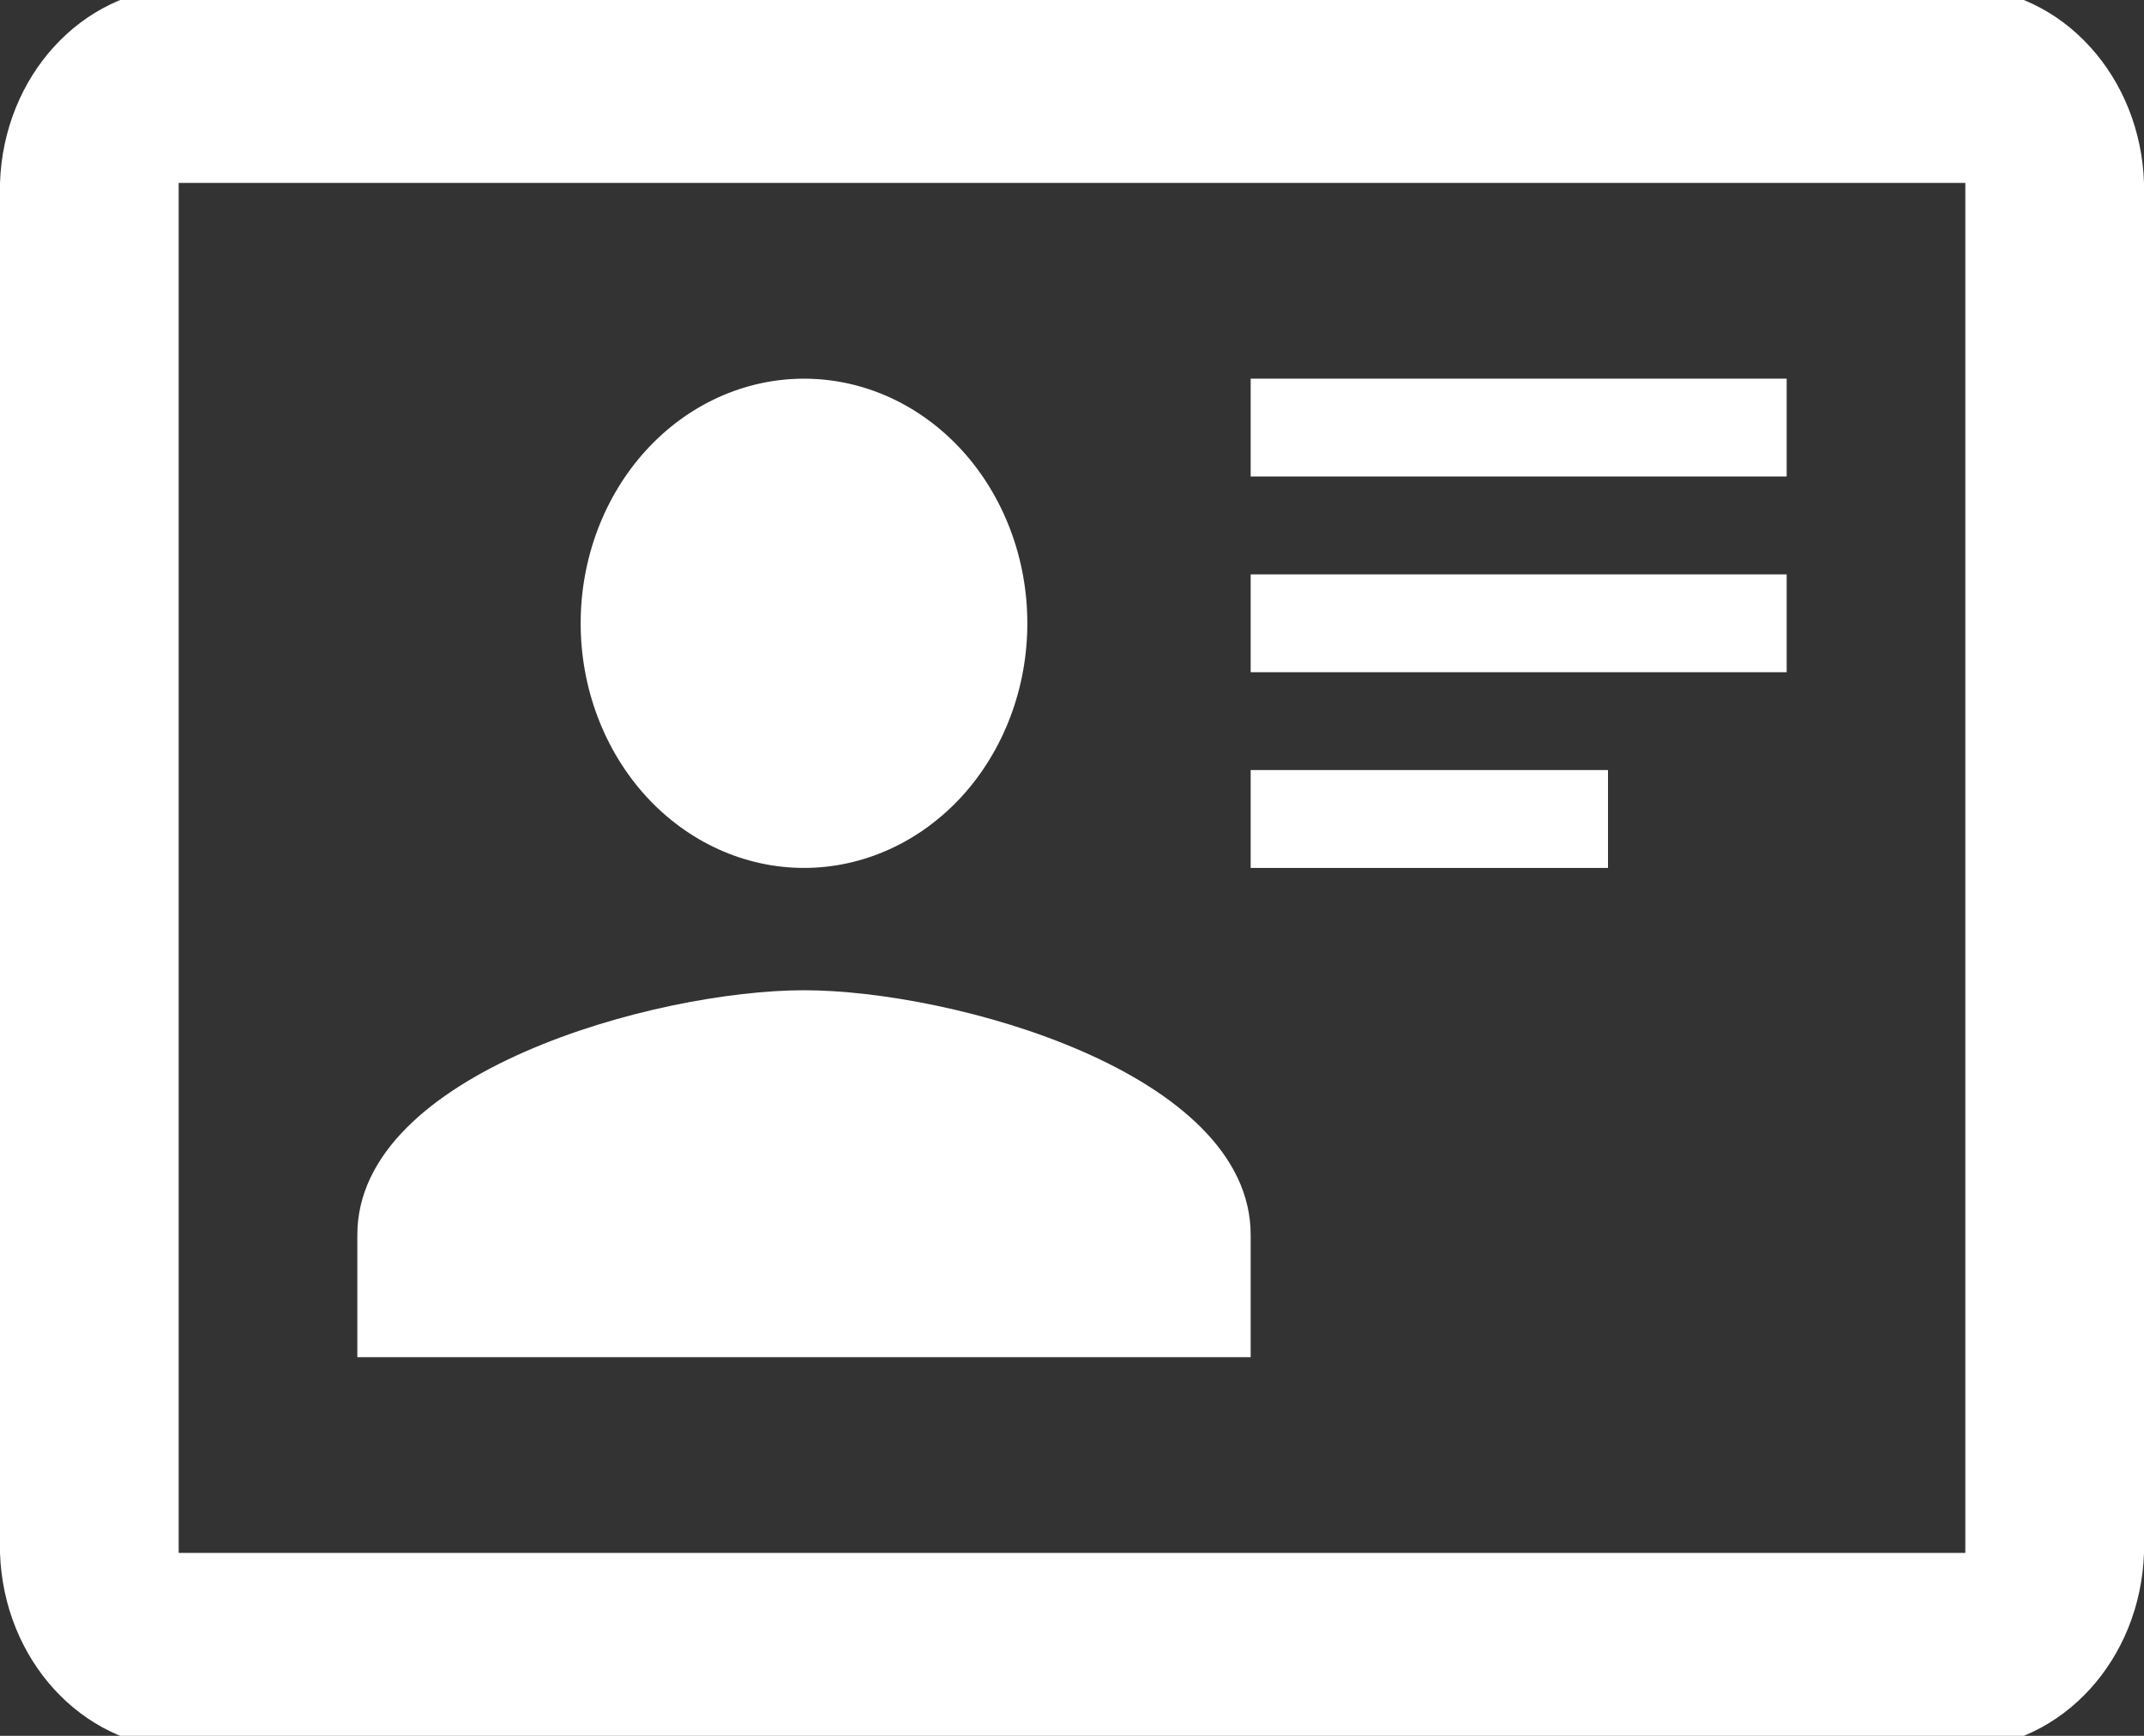 <svg width="42" height="34" viewBox="0 0 42 34" fill="none" xmlns="http://www.w3.org/2000/svg">
<rect x="0" y="0" width="42" height="34" fill="#333333" stroke="none"/>
<g clip-path="url(#clip0_82_131)">
<path d="M38.5 -0.25H3.5C1.593 -0.173 0.07 1.494 0 3.583V30.417C0.07 32.506 1.593 34.173 3.5 34.25H38.5C40.407 34.173 41.93 32.506 42 30.417V3.583C41.968 2.578 41.589 1.623 40.939 0.912C40.29 0.2 39.418 -0.215 38.5 -0.25ZM38.5 30.417H3.5V3.583H38.5V30.417ZM24.5 26.583V24.188C24.5 21.006 18.655 19.396 15.75 19.396C12.845 19.396 7 21.006 7 24.188V26.583H24.5ZM15.75 7.417C14.59 7.417 13.477 7.921 12.656 8.82C11.836 9.719 11.375 10.938 11.375 12.208C11.375 12.838 11.488 13.461 11.708 14.042C11.928 14.623 12.25 15.152 12.656 15.597C13.477 16.495 14.59 17 15.75 17C16.325 17 16.893 16.876 17.424 16.635C17.955 16.395 18.437 16.041 18.844 15.597C19.25 15.152 19.572 14.623 19.792 14.042C20.012 13.461 20.125 12.838 20.125 12.208C20.125 11.579 20.012 10.956 19.792 10.375C19.572 9.793 19.25 9.265 18.844 8.82C18.437 8.375 17.955 8.022 17.424 7.781C16.893 7.541 16.325 7.417 15.75 7.417ZM24.5 7.417V9.333H35V7.417H24.5ZM24.5 11.25V13.167H35V11.25H24.5ZM24.5 15.083V17H31.5V15.083H24.5Z" fill="white"/>
</g>
<defs>
<clipPath id="clip0_82_131">
<rect width="42" height="34" fill="white"/>
</clipPath>
</defs>
</svg>
